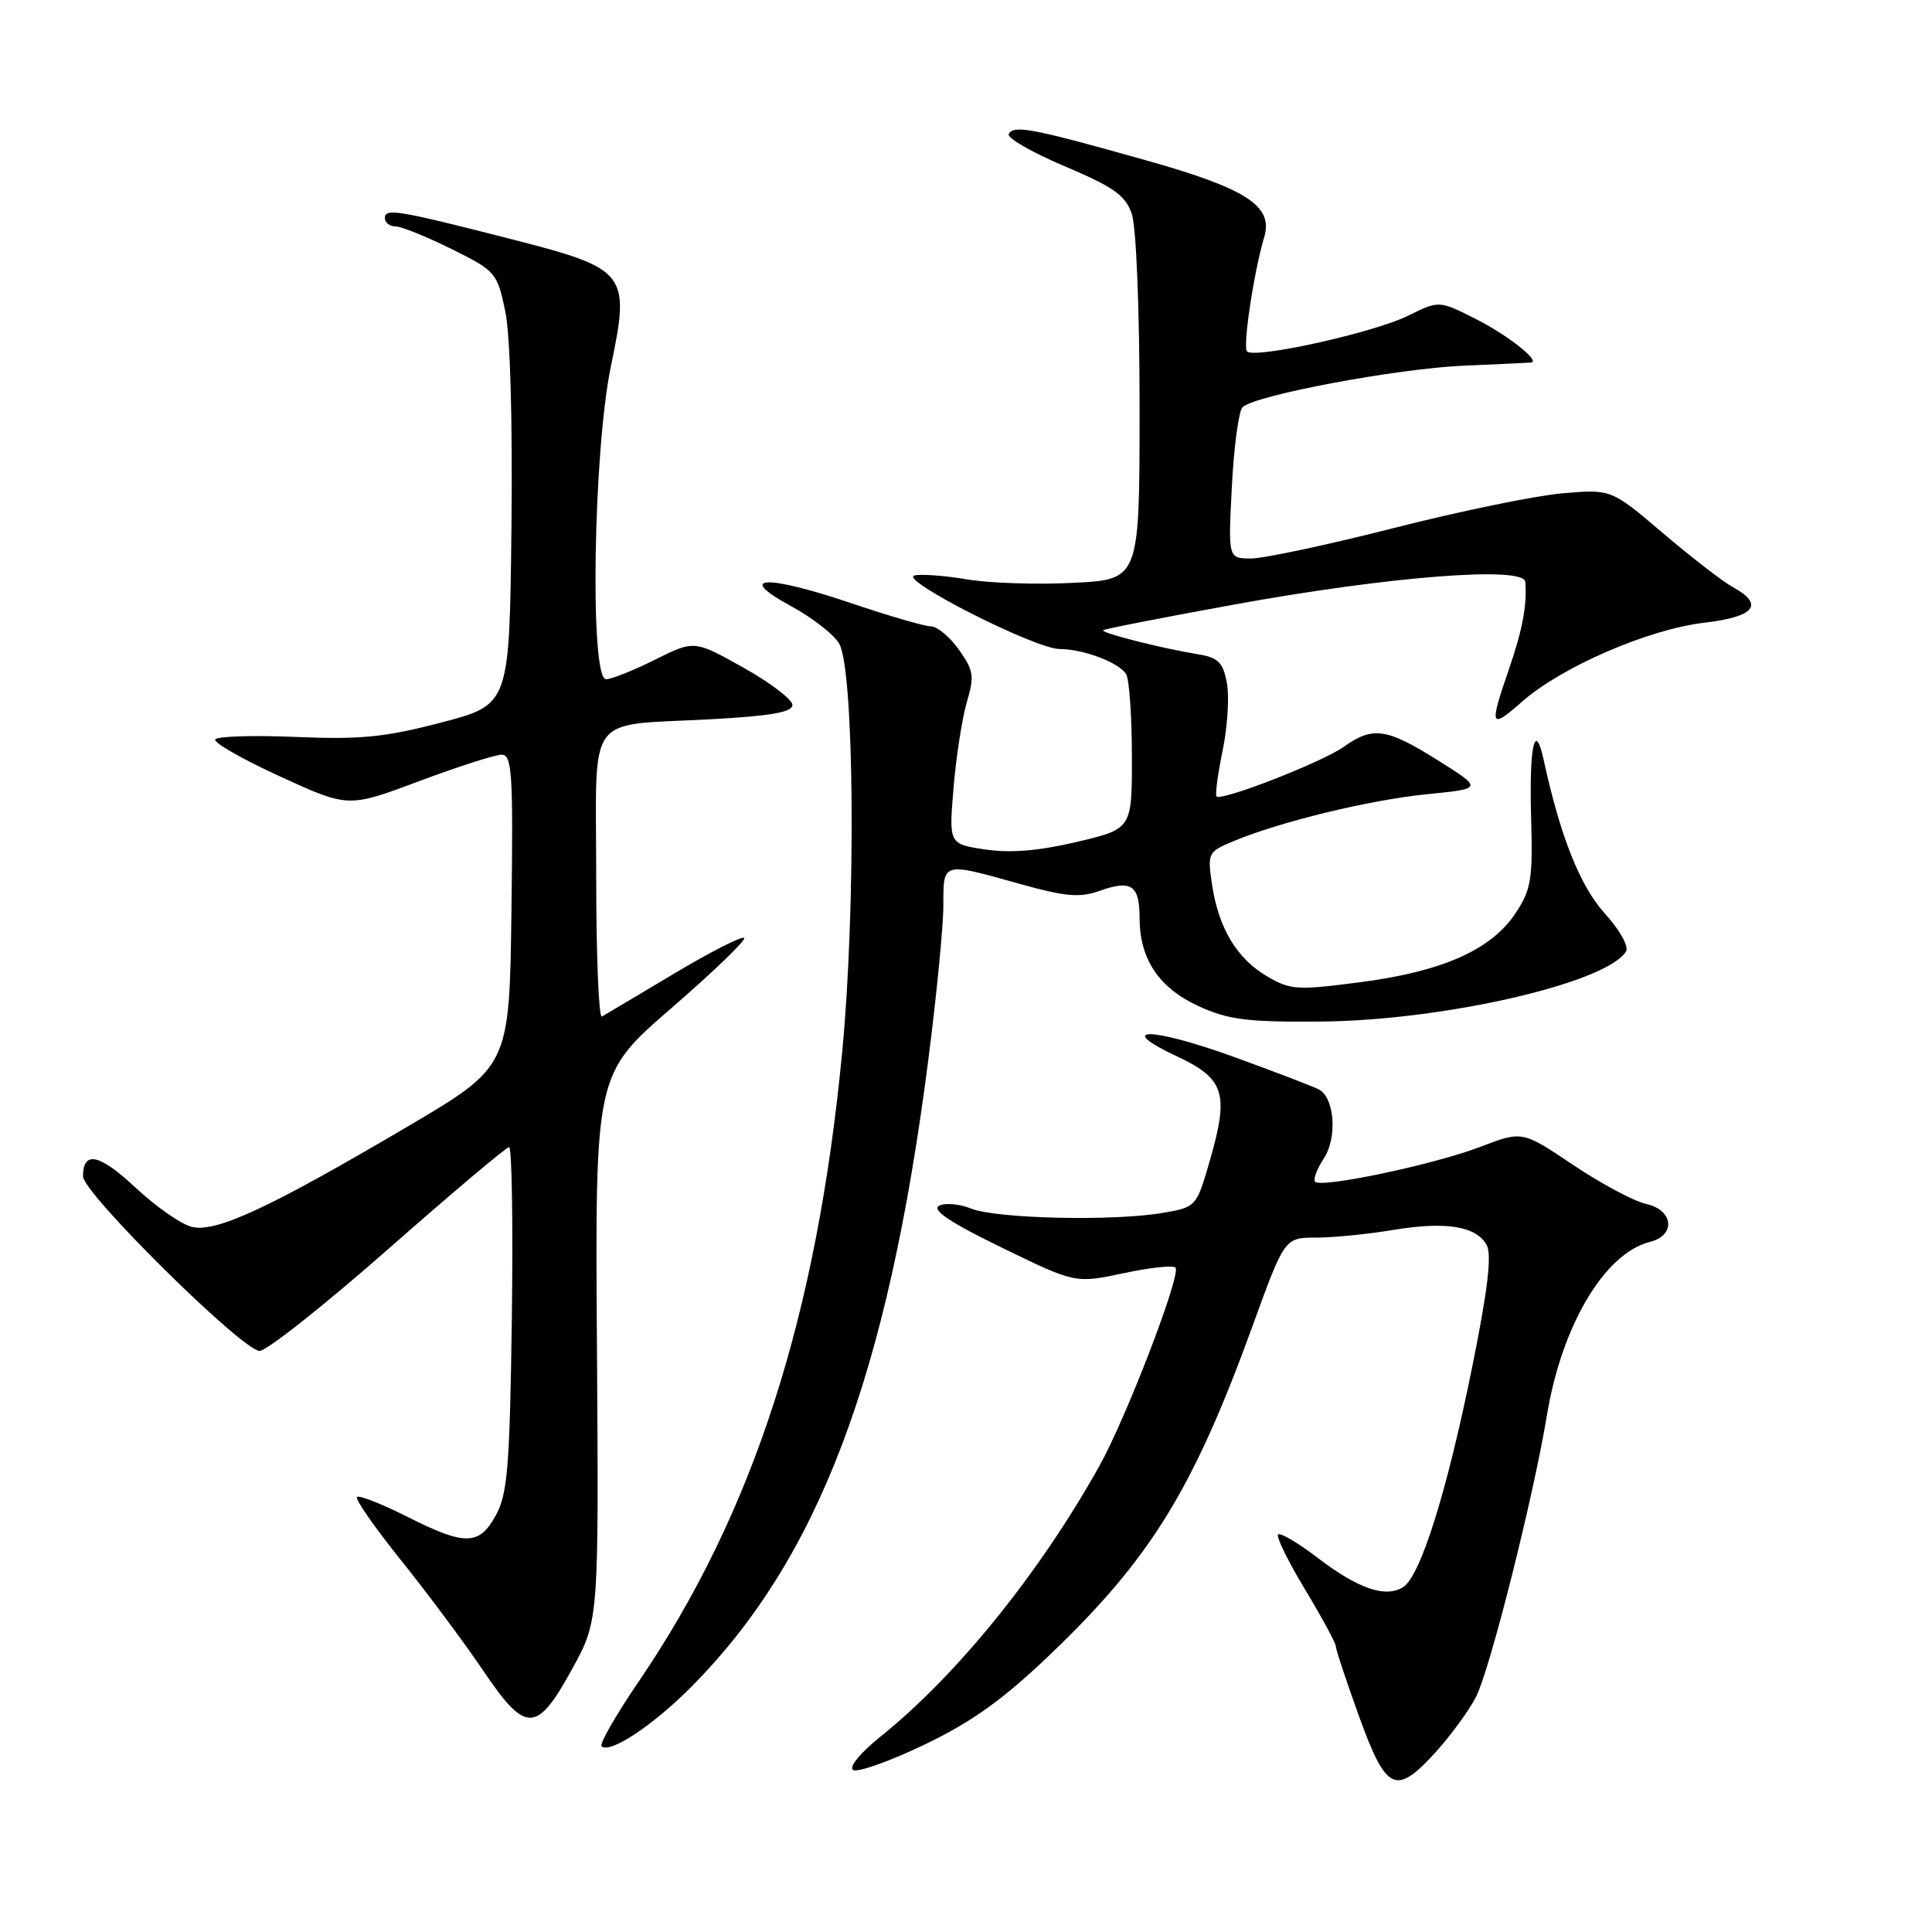 <?xml version="1.0" encoding="UTF-8" standalone="no"?>
<!DOCTYPE svg PUBLIC "-//W3C//DTD SVG 1.1//EN" "http://www.w3.org/Graphics/SVG/1.1/DTD/svg11.dtd" >
<svg xmlns="http://www.w3.org/2000/svg" xmlns:xlink="http://www.w3.org/1999/xlink" version="1.1" viewBox="0 0 256 256">
 <g >
 <path fill="currentColor"
d=" M 190.33 232.06 C 192.28 229.89 194.64 226.66 195.56 224.89 C 197.41 221.31 203.17 198.45 204.98 187.50 C 206.95 175.60 212.62 166.07 218.62 164.56 C 222.11 163.68 221.76 160.33 218.10 159.52 C 216.51 159.17 212.16 156.85 208.45 154.36 C 201.71 149.83 201.71 149.83 196.10 151.98 C 190.05 154.30 175.12 157.45 174.26 156.59 C 173.97 156.30 174.49 154.89 175.43 153.47 C 177.18 150.80 176.86 145.65 174.87 144.42 C 174.34 144.09 169.23 142.13 163.53 140.06 C 152.51 136.06 147.51 136.02 156.01 140.00 C 162.22 142.91 162.86 144.88 160.39 153.50 C 158.54 159.95 158.54 159.95 154.02 160.72 C 147.50 161.84 131.98 161.48 128.67 160.14 C 127.11 159.51 125.20 159.35 124.42 159.78 C 123.43 160.34 125.97 162.02 132.75 165.32 C 142.50 170.07 142.50 170.07 149.00 168.68 C 152.57 167.92 155.63 167.61 155.79 168.01 C 156.34 169.39 149.15 188.05 145.64 194.31 C 137.73 208.46 126.81 221.96 116.74 230.05 C 113.99 232.26 112.43 234.15 113.05 234.53 C 113.64 234.89 117.88 233.39 122.48 231.18 C 128.78 228.16 132.88 225.22 139.05 219.33 C 152.45 206.53 158.08 197.41 165.95 175.75 C 170.22 164.00 170.22 164.00 174.36 163.99 C 176.64 163.99 181.20 163.54 184.50 162.99 C 191.57 161.81 195.64 162.46 197.00 164.99 C 197.69 166.29 197.13 170.99 195.06 181.20 C 191.71 197.76 188.20 208.91 185.90 210.32 C 183.56 211.75 179.96 210.51 174.61 206.43 C 172.00 204.43 169.63 203.04 169.35 203.32 C 169.07 203.60 170.67 206.88 172.92 210.60 C 175.16 214.33 177.00 217.72 177.00 218.13 C 177.00 218.55 178.39 222.74 180.09 227.45 C 183.71 237.44 184.96 238.00 190.33 232.06 Z  M 91.49 223.63 C 108.42 206.65 117.62 182.40 122.99 140.55 C 124.10 131.96 125.00 122.69 125.00 119.96 C 125.00 114.18 124.80 114.23 135.02 117.09 C 141.22 118.82 143.05 118.99 145.74 118.03 C 149.90 116.55 151.00 117.30 151.00 121.61 C 151.00 127.08 153.56 130.91 158.82 133.32 C 162.79 135.13 165.24 135.44 175.00 135.36 C 191.25 135.23 212.86 130.27 215.45 126.08 C 215.86 125.42 214.63 123.22 212.62 121.01 C 209.35 117.38 206.75 110.84 204.53 100.63 C 203.38 95.37 202.61 98.95 202.88 108.28 C 203.12 116.51 202.89 117.88 200.82 121.00 C 197.61 125.84 191.19 128.71 180.37 130.13 C 171.89 131.24 171.01 131.19 167.91 129.38 C 163.89 127.03 161.46 122.98 160.60 117.21 C 159.98 113.04 160.06 112.87 163.41 111.47 C 169.62 108.88 181.47 106.00 189.06 105.24 C 196.50 104.50 196.50 104.50 190.53 100.75 C 183.72 96.47 181.91 96.21 178.05 98.96 C 175.20 100.99 161.86 106.19 161.20 105.53 C 160.99 105.33 161.36 102.60 162.00 99.48 C 162.65 96.35 162.91 92.31 162.57 90.50 C 162.05 87.75 161.42 87.13 158.72 86.69 C 153.93 85.91 145.81 83.85 146.18 83.51 C 146.36 83.34 154.16 81.81 163.52 80.11 C 184.10 76.36 201.94 74.97 202.11 77.10 C 202.35 80.19 201.75 83.43 199.92 88.74 C 197.30 96.35 197.45 96.69 201.71 92.95 C 206.95 88.35 218.43 83.38 225.79 82.52 C 232.51 81.74 233.84 80.11 229.62 77.80 C 228.31 77.09 224.15 73.87 220.37 70.66 C 213.50 64.81 213.50 64.81 207.00 65.37 C 203.43 65.68 193.38 67.75 184.67 69.97 C 175.96 72.19 167.47 74.00 165.78 74.00 C 162.73 74.00 162.73 74.00 163.23 64.44 C 163.50 59.18 164.14 54.46 164.64 53.96 C 166.22 52.38 185.13 48.83 194.00 48.45 C 198.68 48.25 202.67 48.07 202.87 48.04 C 204.19 47.89 199.83 44.44 195.65 42.32 C 190.68 39.80 190.68 39.80 186.59 41.83 C 182.09 44.07 166.25 47.58 165.24 46.57 C 164.64 45.98 166.15 35.98 167.51 31.44 C 168.76 27.32 165.21 25.00 151.95 21.27 C 136.82 17.01 134.40 16.54 133.67 17.73 C 133.35 18.24 136.66 20.16 141.01 22.00 C 147.55 24.77 149.11 25.87 149.96 28.32 C 150.56 30.04 151.00 40.92 151.00 54.05 C 151.00 76.79 151.00 76.79 142.25 77.23 C 137.44 77.48 131.11 77.27 128.19 76.78 C 125.27 76.28 122.12 76.04 121.19 76.25 C 118.94 76.74 137.19 86.00 140.41 86.00 C 143.53 86.00 148.23 87.77 149.21 89.31 C 149.63 89.97 149.98 94.85 149.98 100.16 C 150.00 109.83 150.00 109.83 142.68 111.56 C 137.63 112.75 133.86 113.06 130.54 112.56 C 125.72 111.84 125.72 111.84 126.36 104.29 C 126.71 100.14 127.51 95.04 128.13 92.96 C 129.13 89.61 129.01 88.83 127.06 86.09 C 125.85 84.39 124.19 83.00 123.37 83.00 C 122.55 83.00 117.81 81.62 112.84 79.94 C 101.43 76.09 97.37 76.28 104.81 80.31 C 107.66 81.86 110.54 84.11 111.21 85.31 C 113.20 88.91 113.43 120.03 111.61 139.24 C 108.26 174.38 99.84 200.48 84.62 222.83 C 81.62 227.23 79.41 231.08 79.71 231.38 C 80.76 232.43 86.43 228.70 91.49 223.63 Z  M 75.84 221.10 C 79.34 214.70 79.34 214.70 79.10 178.52 C 78.85 142.33 78.85 142.33 88.99 133.56 C 94.56 128.73 98.89 124.56 98.61 124.28 C 98.33 124.00 94.14 126.13 89.30 129.02 C 84.46 131.91 80.16 134.47 79.75 134.70 C 79.34 134.93 79.00 126.59 79.00 116.18 C 79.00 93.99 77.37 96.23 94.25 95.30 C 102.14 94.87 105.00 94.37 105.00 93.41 C 105.00 92.69 102.07 90.46 98.50 88.46 C 91.99 84.82 91.99 84.82 86.80 87.41 C 83.94 88.84 81.02 90.00 80.30 90.00 C 78.13 90.00 78.61 59.75 80.95 48.52 C 83.53 36.17 83.11 35.63 67.88 31.72 C 52.75 27.85 51.00 27.55 51.00 28.89 C 51.00 29.50 51.63 30.00 52.40 30.00 C 53.17 30.00 56.51 31.35 59.82 32.99 C 65.69 35.90 65.88 36.13 66.95 41.24 C 67.61 44.42 67.93 55.77 67.77 69.94 C 67.50 93.37 67.50 93.37 58.50 95.73 C 51.03 97.69 47.76 98.01 39.24 97.65 C 33.60 97.41 28.77 97.56 28.52 97.98 C 28.26 98.39 32.12 100.60 37.10 102.88 C 46.15 107.03 46.15 107.03 55.53 103.51 C 60.69 101.58 65.62 100.00 66.48 100.00 C 67.85 100.00 68.01 102.47 67.77 120.66 C 67.50 141.32 67.50 141.32 54.00 149.28 C 35.63 160.10 28.60 163.37 25.39 162.56 C 23.98 162.21 20.64 159.87 17.96 157.37 C 13.18 152.89 11.00 152.42 11.00 155.87 C 11.00 158.10 32.14 179.00 34.40 179.00 C 35.33 179.00 43.01 172.93 51.45 165.50 C 59.89 158.07 67.09 152.00 67.46 152.00 C 67.83 152.00 67.99 162.24 67.82 174.75 C 67.55 194.26 67.25 197.96 65.72 200.75 C 63.50 204.83 61.64 204.86 53.87 200.93 C 50.53 199.25 47.57 198.09 47.30 198.36 C 47.03 198.64 49.66 202.41 53.15 206.76 C 56.64 211.10 61.52 217.66 64.00 221.33 C 69.68 229.75 71.11 229.72 75.84 221.10 Z "/>
</g>
</svg>